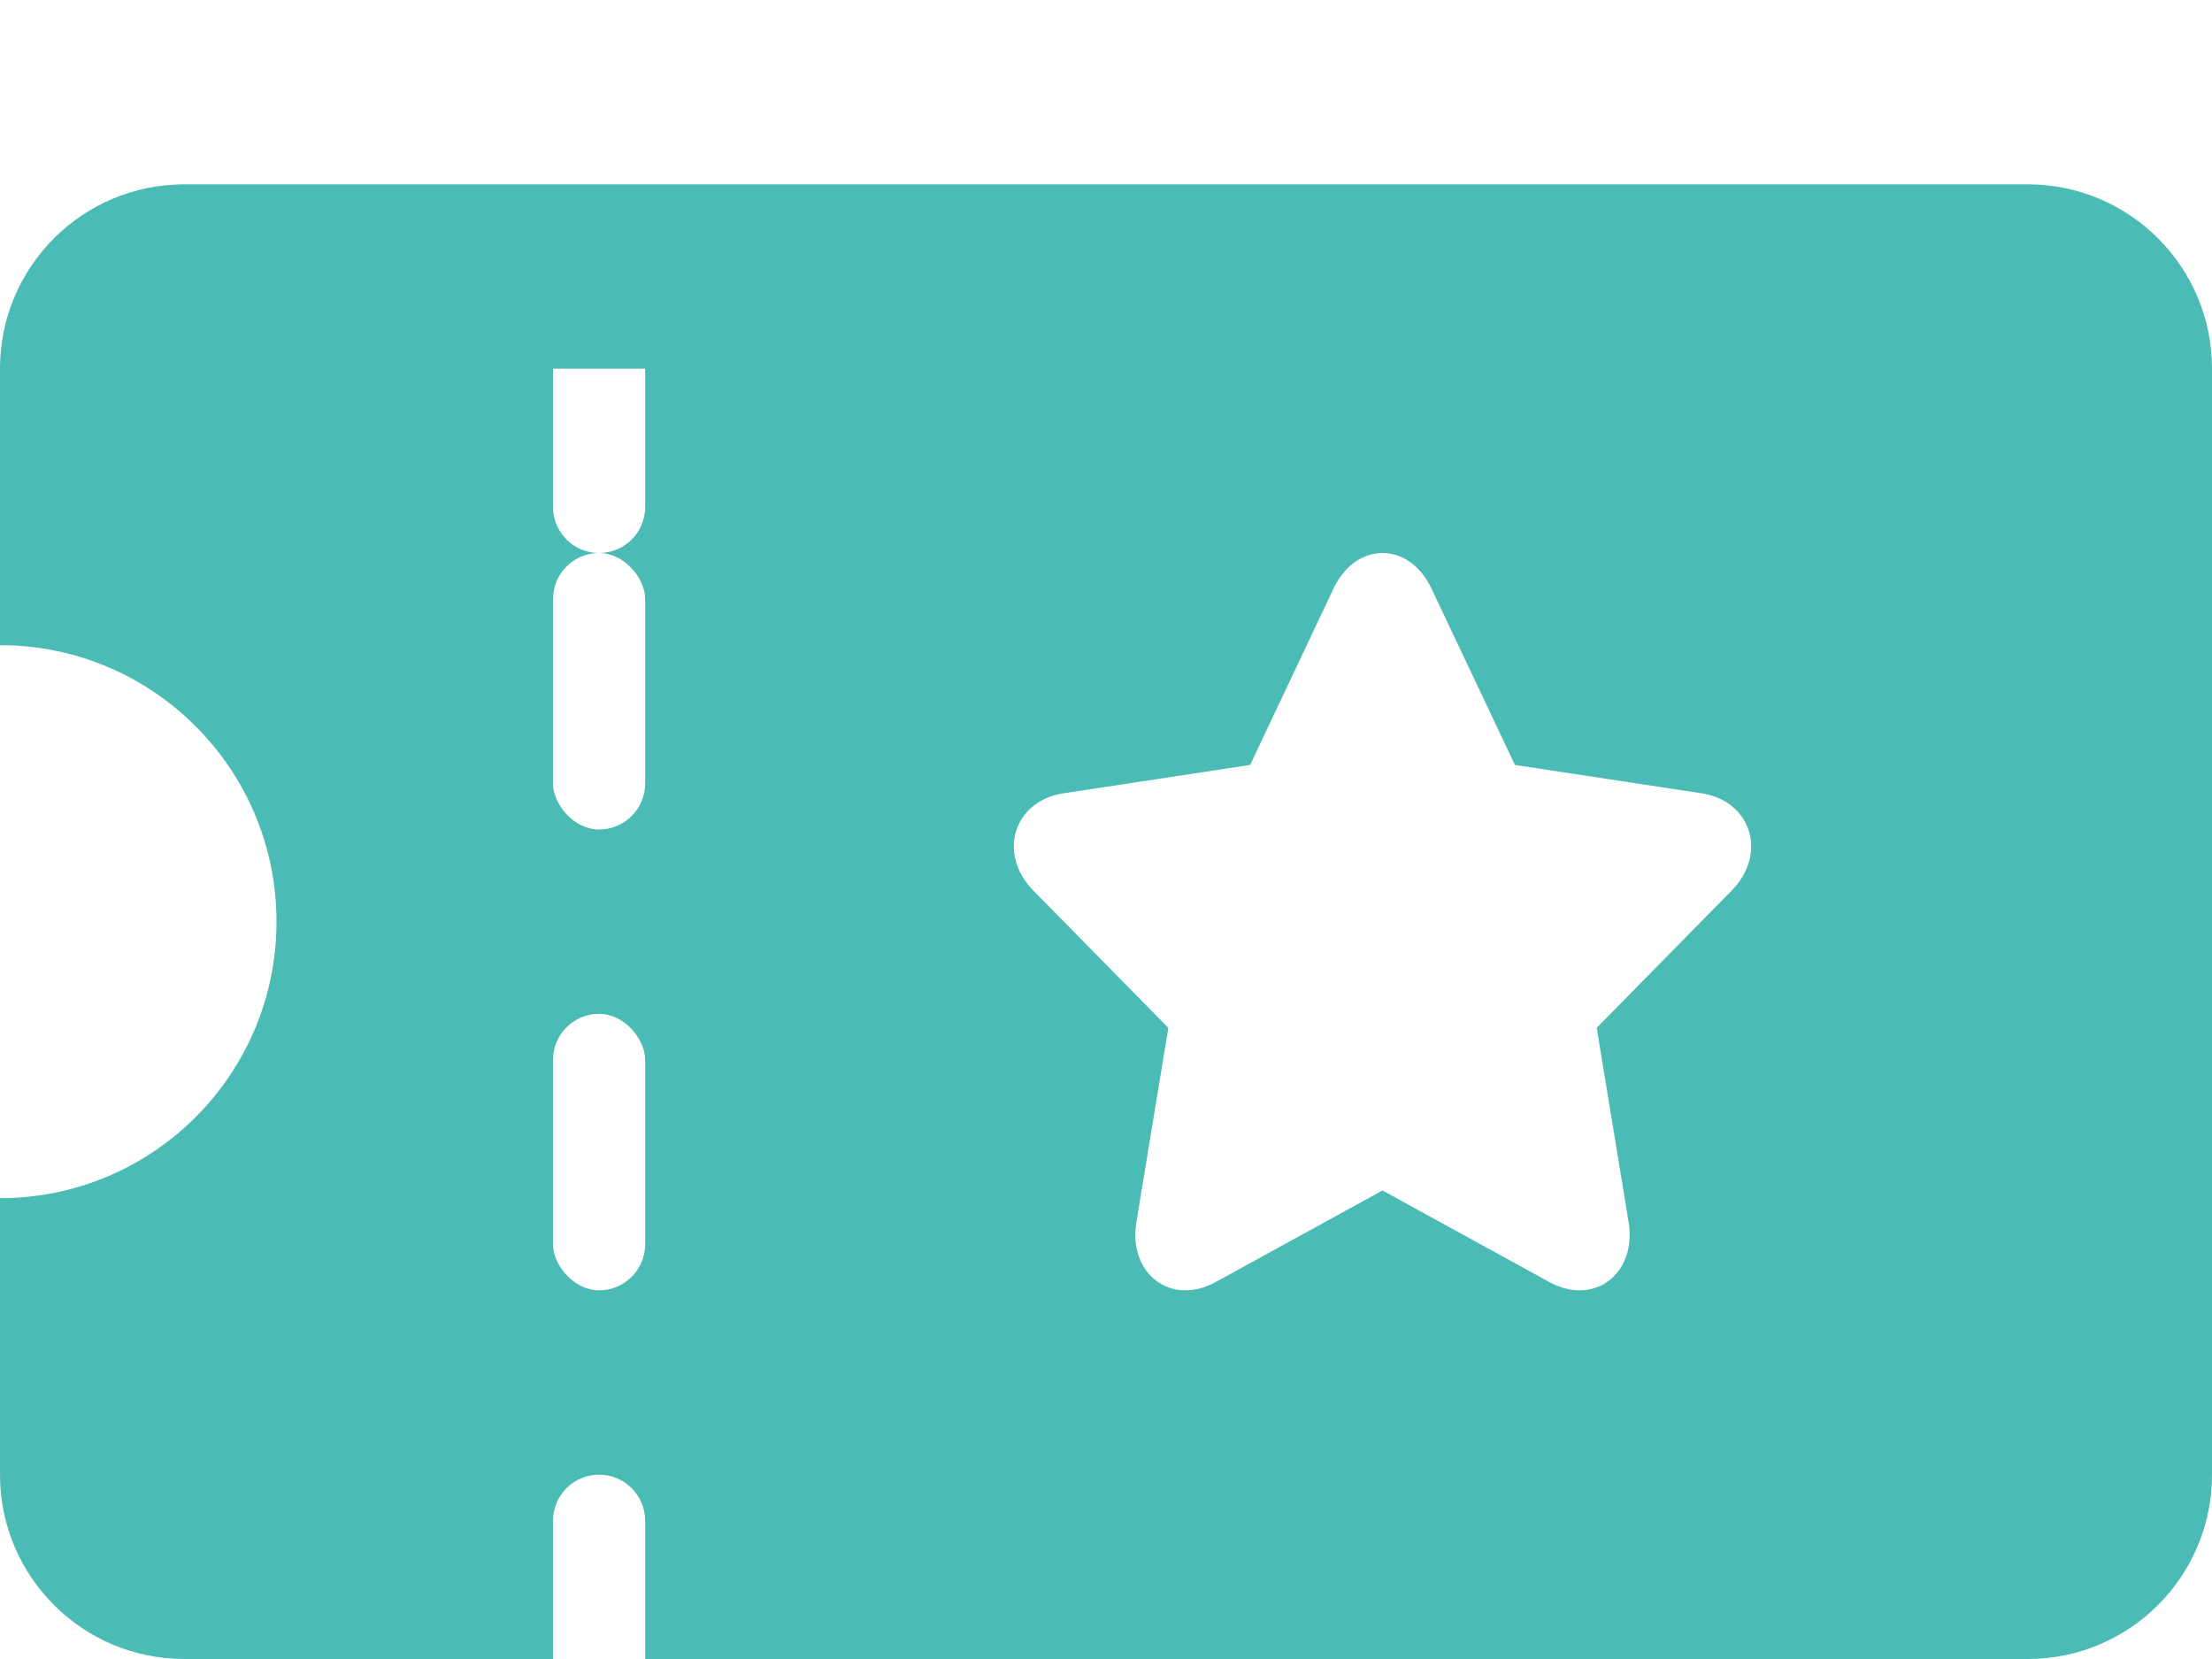 <svg width="24" height="18" viewBox="0 0 24 18" fill="none" xmlns="http://www.w3.org/2000/svg">
<path fill-rule="evenodd" clip-rule="evenodd" d="M2 2C0.895 2 0 2.895 0 4V7C1.657 7 3 8.343 3 10C3 11.657 1.657 13 0 13V16C0 17.105 0.895 18 2 18H22C23.105 18 24 17.105 24 16V4C24 2.895 23.105 2 22 2H2Z" fill="#4ABBB5"/>
<path fill-rule="evenodd" clip-rule="evenodd" d="M14.992 12.912L16.81 13.91C17.295 14.176 17.762 13.822 17.67 13.258L17.323 11.143C17.326 11.164 17.332 11.145 17.317 11.159L18.789 9.662C19.181 9.263 19.002 8.689 18.46 8.607L16.427 8.298C16.447 8.301 16.432 8.29 16.441 8.308L15.531 6.385C15.289 5.872 14.711 5.872 14.469 6.385L13.56 8.308C13.568 8.29 13.553 8.301 13.573 8.298L11.54 8.607C10.998 8.689 10.819 9.263 11.211 9.662L12.683 11.159C12.668 11.145 12.674 11.164 12.678 11.143L12.33 13.258C12.238 13.821 12.705 14.176 13.19 13.91L15.008 12.912C14.991 12.921 15.009 12.921 14.992 12.912Z" fill="white"/>
<g filter="url(#filter0_d)">
<path d="M6 2H7V3.5C7 3.776 6.776 4 6.5 4C6.224 4 6 3.776 6 3.5V2Z" fill="white"/>
</g>
<rect x="6" y="6" width="1" height="3" rx="0.5" fill="white"/>
<rect x="6" y="11" width="1" height="3" rx="0.5" fill="white"/>
<path d="M6 16.5C6 16.224 6.224 16 6.5 16C6.776 16 7 16.224 7 16.5V18H6V16.5Z" fill="white"/>
<defs>
<filter id="filter0_d" x="2" y="0" width="9" height="10" filterUnits="userSpaceOnUse" color-interpolation-filters="sRGB">
<feFlood flood-opacity="0" result="BackgroundImageFix"/>
<feColorMatrix in="SourceAlpha" type="matrix" values="0 0 0 0 0 0 0 0 0 0 0 0 0 0 0 0 0 0 127 0"/>
<feOffset dy="2"/>
<feGaussianBlur stdDeviation="2"/>
<feColorMatrix type="matrix" values="0 0 0 0 0 0 0 0 0 0 0 0 0 0 0 0 0 0 0.5 0"/>
<feBlend mode="normal" in2="BackgroundImageFix" result="effect1_dropShadow"/>
<feBlend mode="normal" in="SourceGraphic" in2="effect1_dropShadow" result="shape"/>
</filter>
</defs>
</svg>
